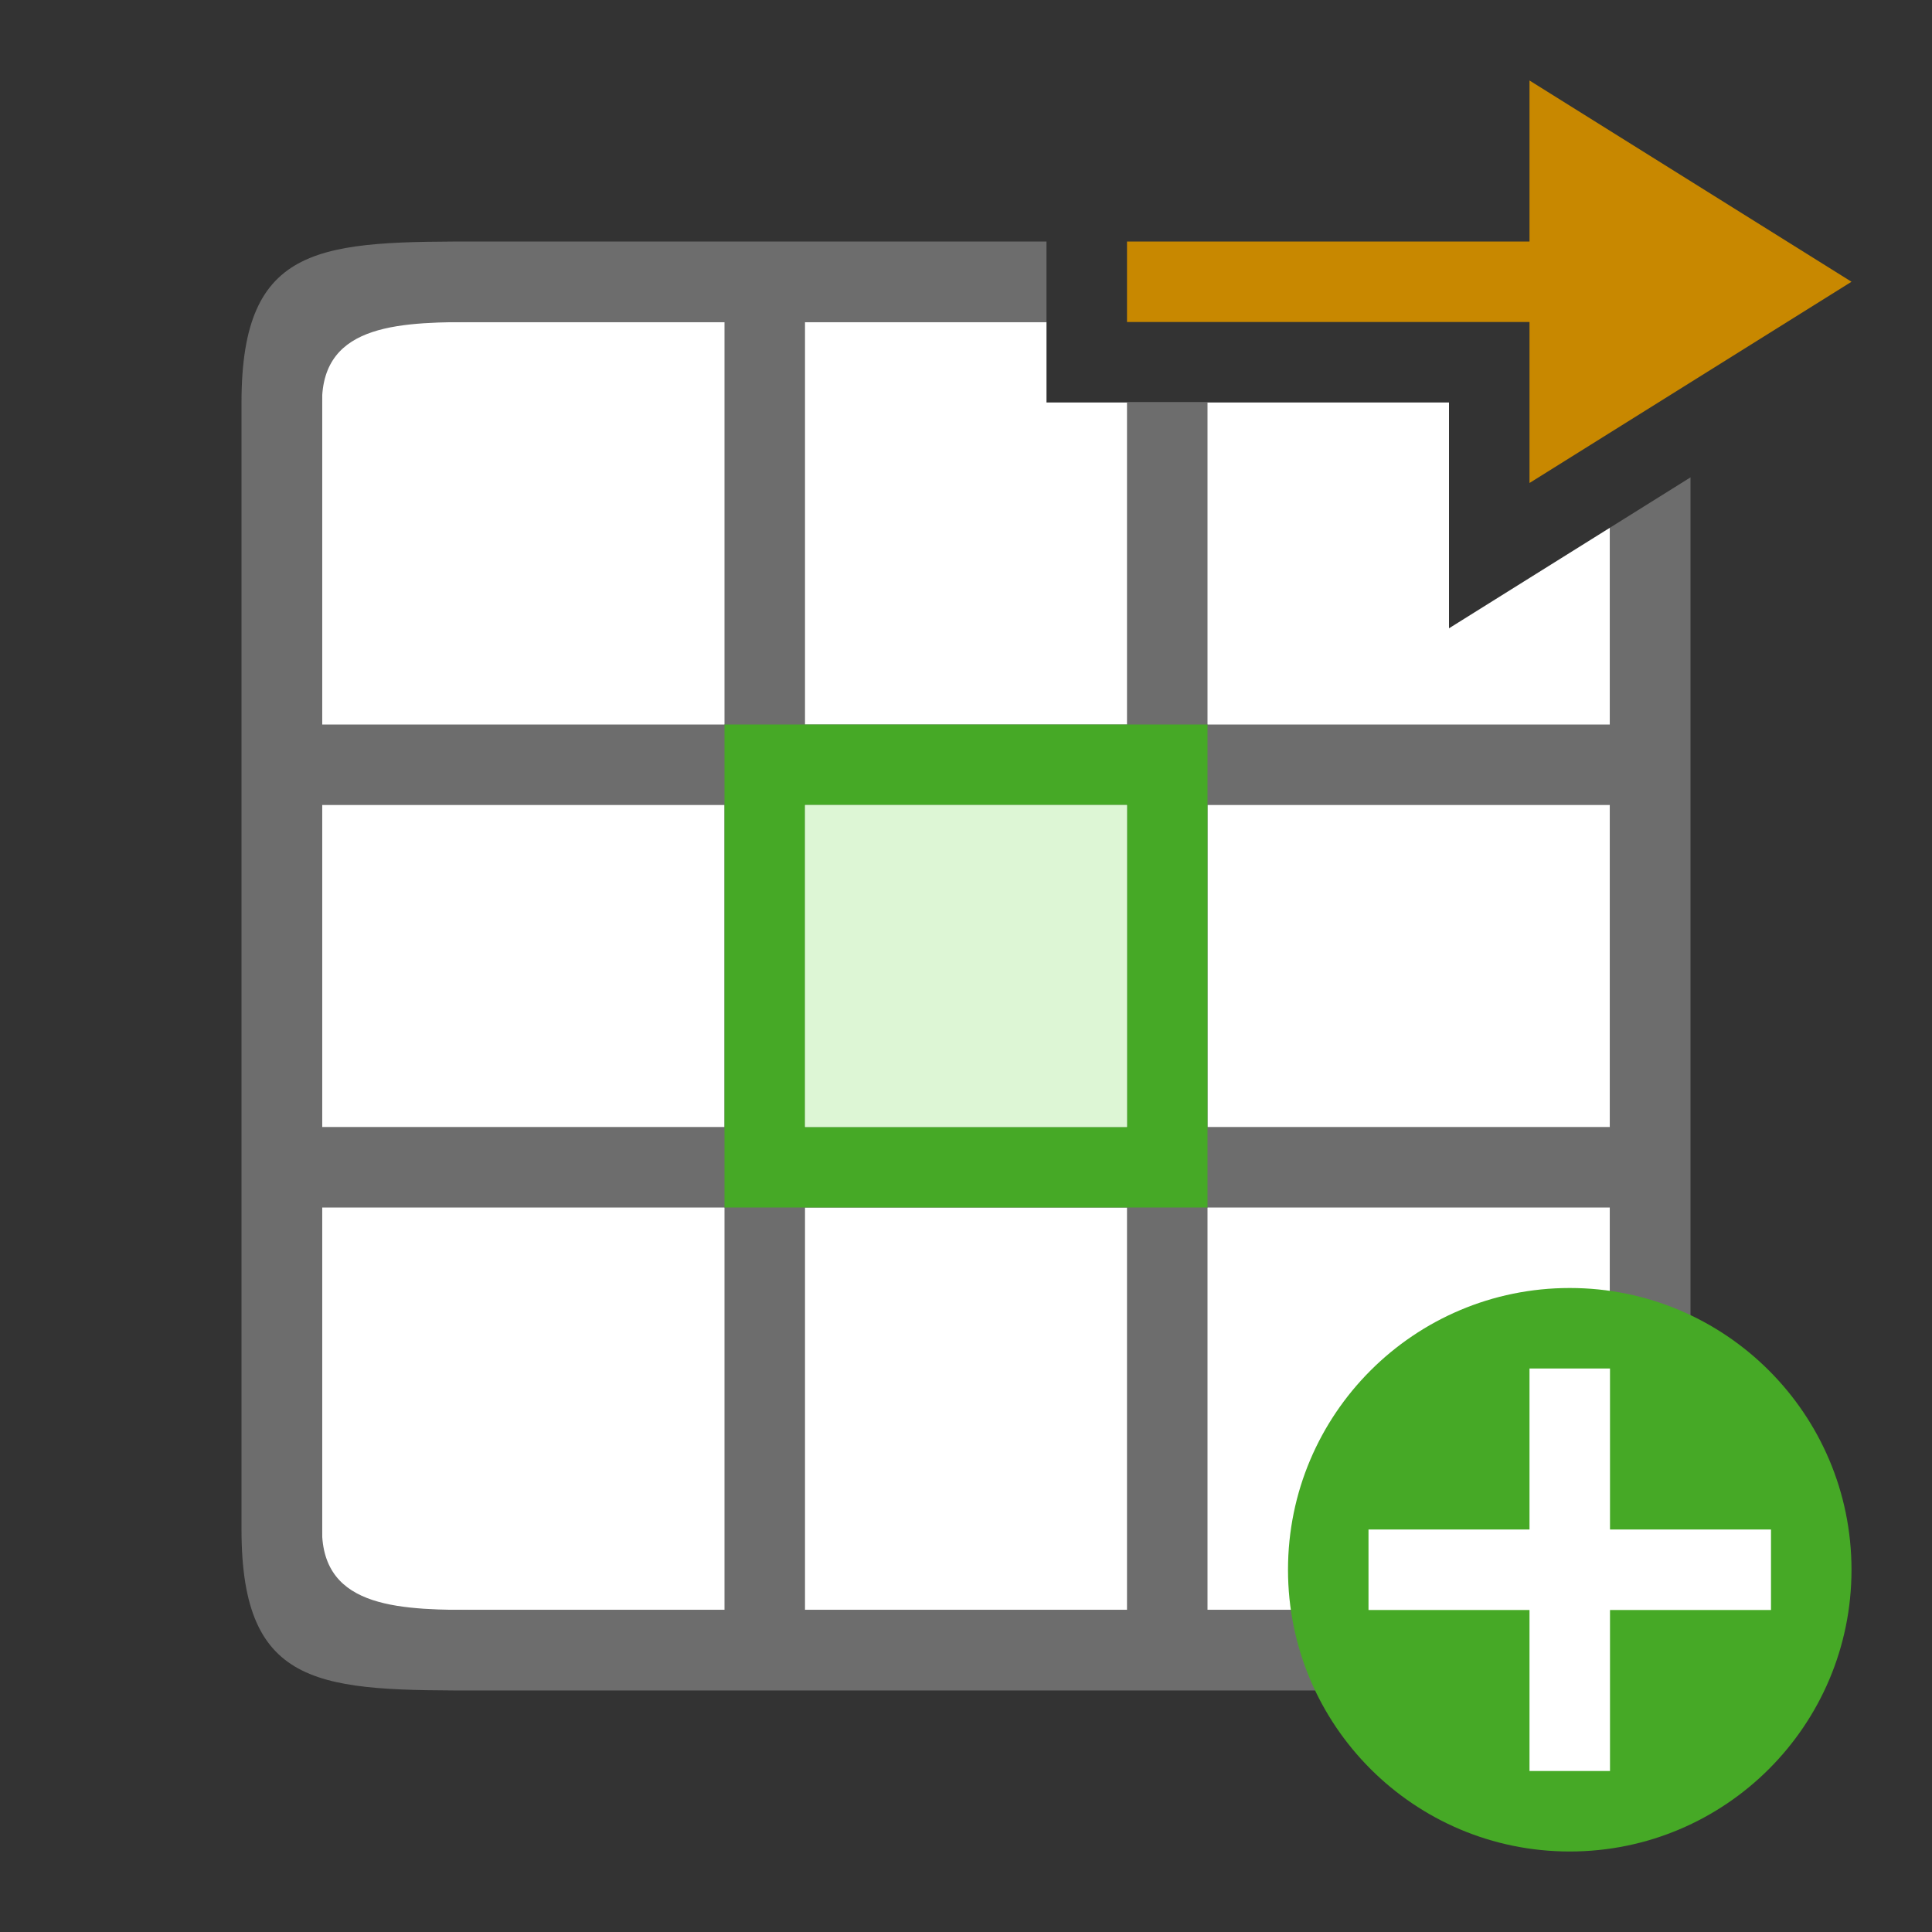 <svg xmlns="http://www.w3.org/2000/svg" viewBox="0 0 24 24"><rect x="0" y="0" width="24" height="24" fill="#333333" stroke="none"/><path style="opacity:1;fill:#fff;fill-opacity:1;stroke:none;stroke-width:2;stroke-linecap:round;stroke-linejoin:round;stroke-miterlimit:4;stroke-dasharray:none;stroke-opacity:1" d="M4 4v16h16V6.555l-2 1.25V5h-5V4H4z"/><path style="opacity:1;fill:#6d6d6d;fill-opacity:1" d="M6 3C4 3 3 3 3 5v14c0 2 1 2 3 2h12c2 0 3 0 3-2V5.93l-1 .625V9h-5V5h-1v4h-4V4h3V3H6zm0 1h3v5H4V5c0-1 1-1 2-1zm-2 6h5v4H4v-4zm6 0h4v4h-4v-4zm5 0h5v4h-5v-4zM4 15h5v5H6c-1 0-2 0-2-1v-4zm6 0h4v5h-4v-5zm5 0h5v4c0 1-1 1-2 1h-3v-5z"/><path style="fill:#46a926;fill-opacity:1;stroke:none;stroke-width:1;stroke-linecap:round;stroke-linejoin:round;stroke-miterlimit:4;stroke-dasharray:none;stroke-opacity:1" d="M9 9v6h6V9zm1 1h4v4h-4z"/><path style="opacity:1;fill:#ddf6d5;fill-opacity:1;fill-rule:evenodd;stroke:none;stroke-width:2;stroke-linecap:round;stroke-linejoin:round" d="M10 10h4v4h-4z"/><circle style="opacity:1;vector-effect:none;fill:#46a926;fill-opacity:1;stroke:none;stroke-width:3.5;stroke-linecap:butt;stroke-linejoin:round;stroke-miterlimit:4;stroke-dasharray:none;stroke-dashoffset:0;stroke-opacity:1" cy="19.5" cx="19.5" r="3.5"/><path overflow="visible" font-weight="400" style="color:#000;font-weight:400;line-height:normal;font-family:sans-serif;text-indent:0;text-align:start;text-decoration:none;text-decoration-line:none;text-decoration-style:solid;text-decoration-color:#000;text-transform:none;white-space:normal;overflow:visible;isolation:auto;mix-blend-mode:normal;fill:#fff;fill-opacity:1;marker:none" d="M19 17v2h-2v1h2v2h1v-2h2v-1h-2v-2z"/><path style="fill:#C88800;fill-opacity:1;stroke:none;stroke-width:1px;stroke-linecap:butt;stroke-linejoin:miter;stroke-opacity:1" d="M23 3.5 19 1v2h-5v1h5v2z"/></svg>